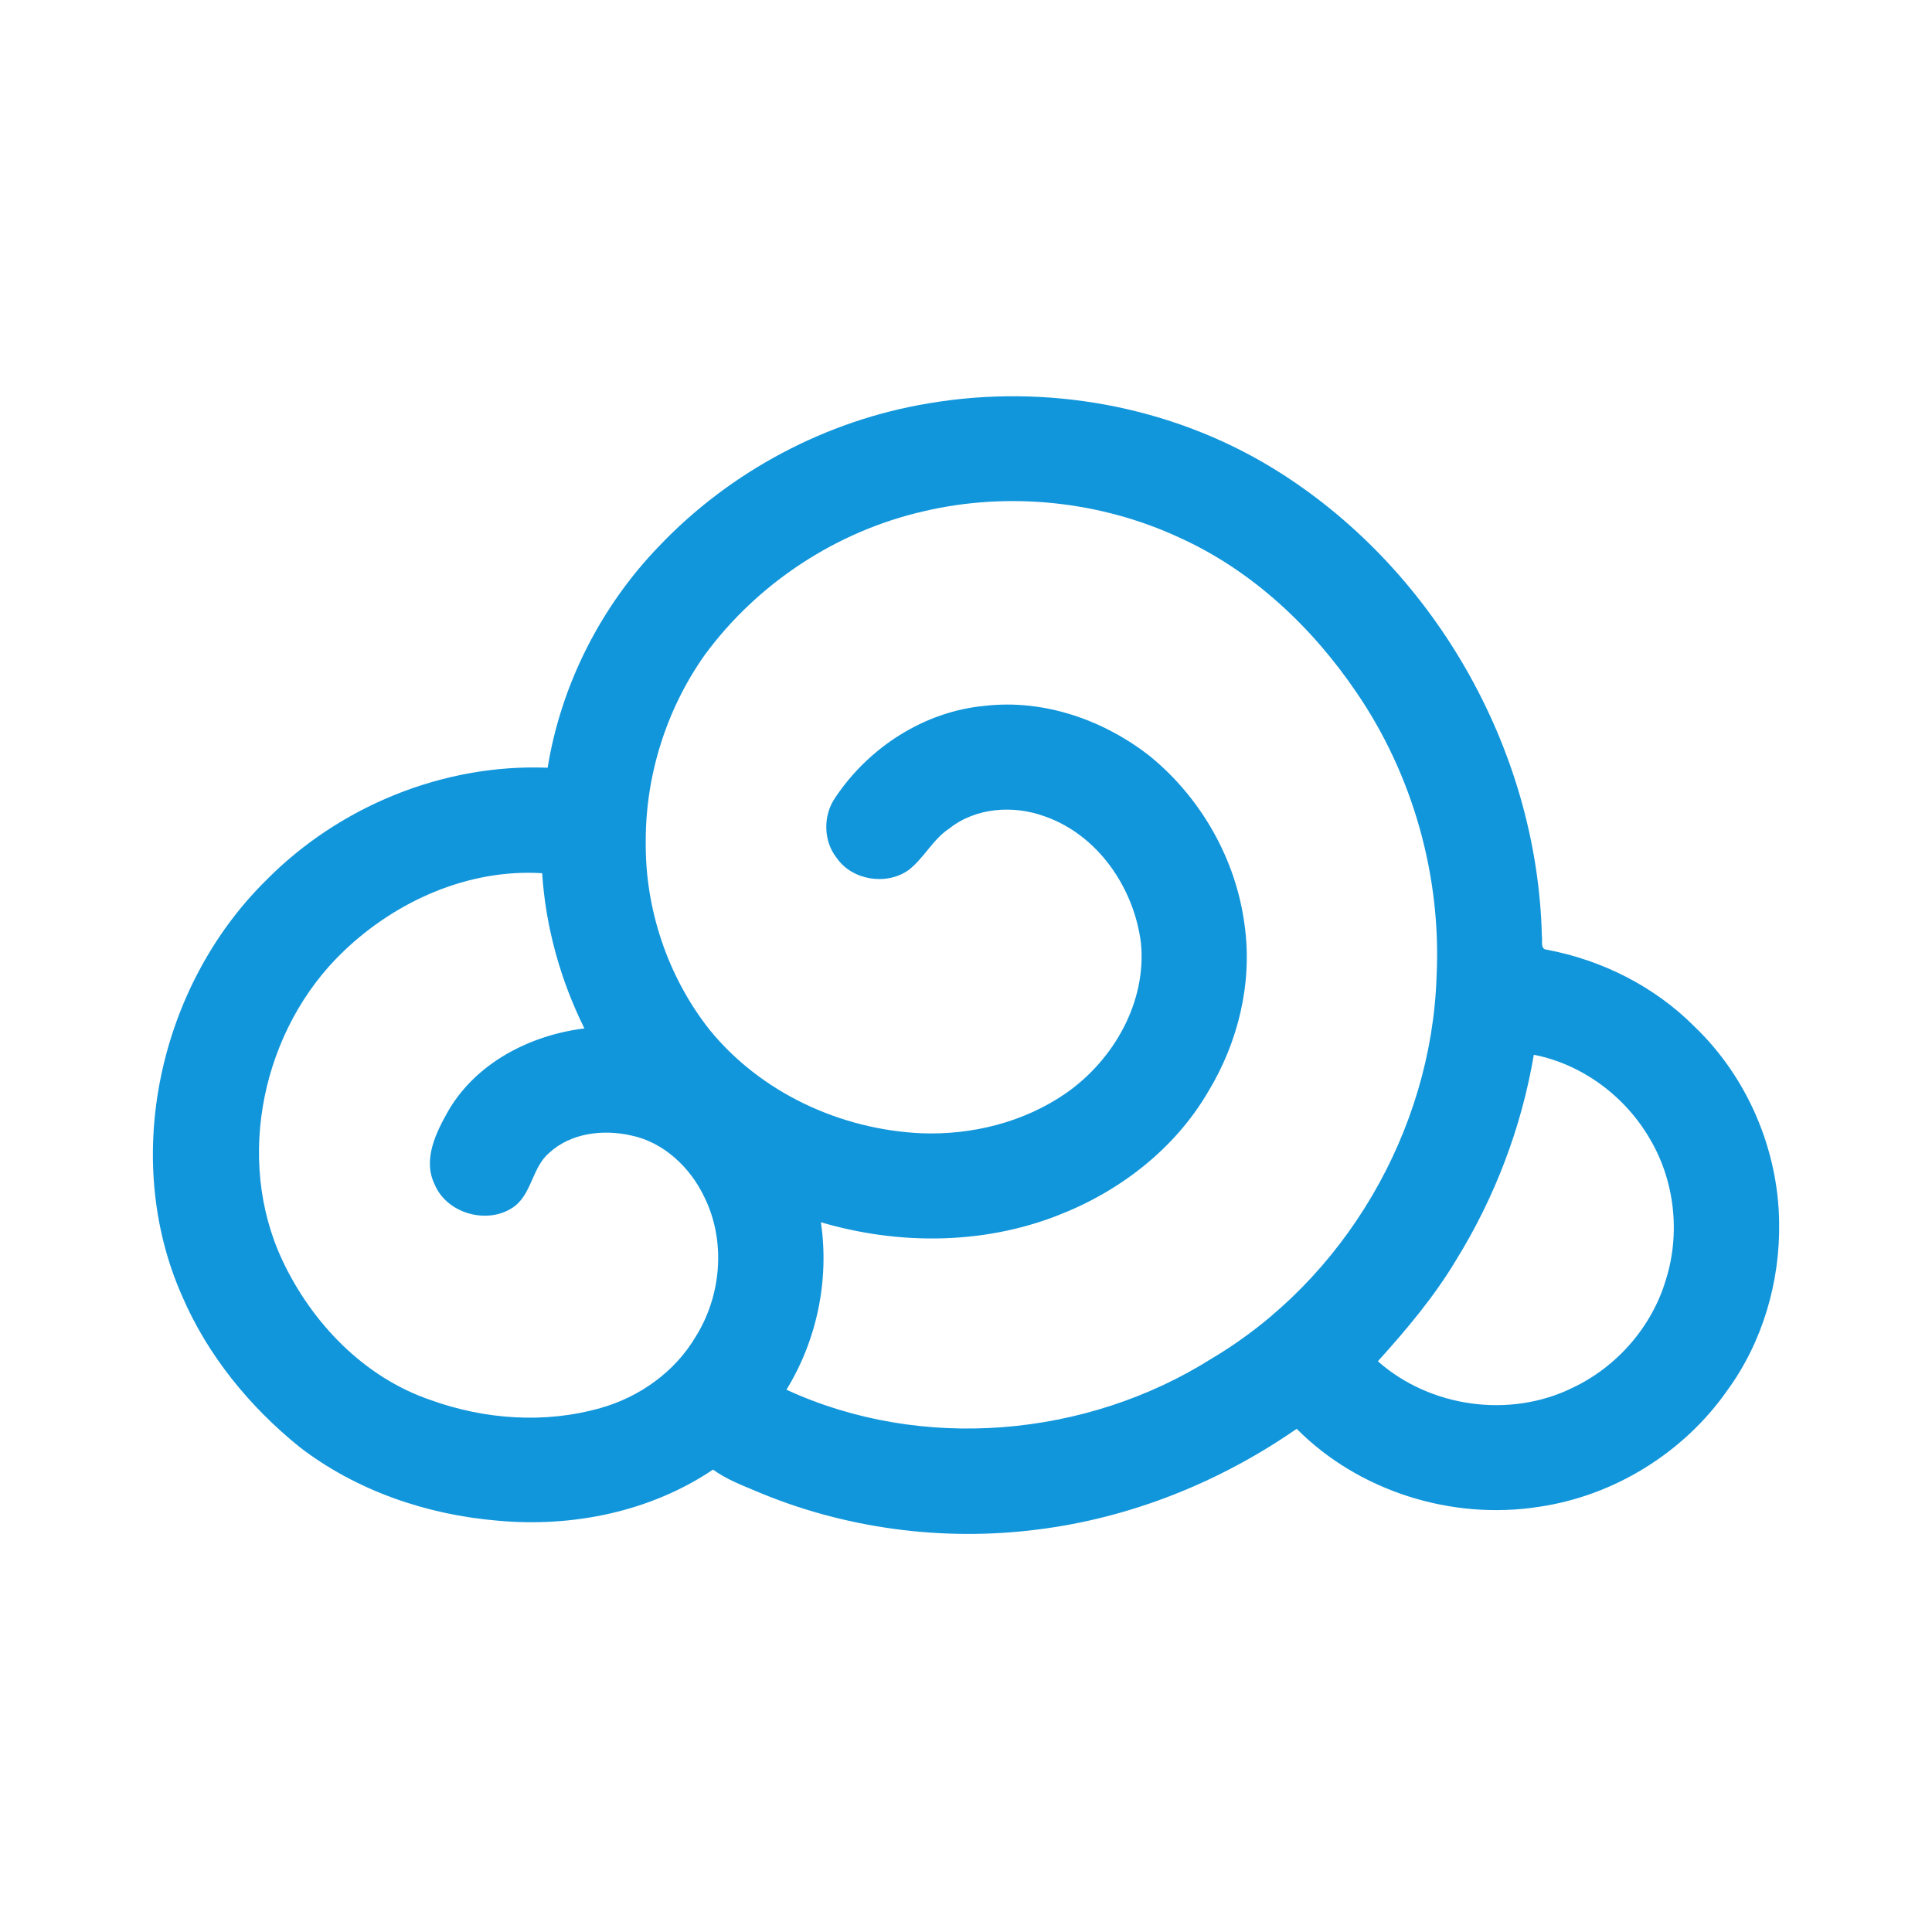 <?xml version="1.0" standalone="no"?><!DOCTYPE svg PUBLIC "-//W3C//DTD SVG 1.1//EN" "http://www.w3.org/Graphics/SVG/1.1/DTD/svg11.dtd"><svg t="1623813444886" class="icon" viewBox="0 0 1024 1024" version="1.1" xmlns="http://www.w3.org/2000/svg" p-id="31796" xmlns:xlink="http://www.w3.org/1999/xlink" width="200" height="200"><defs><style type="text/css"></style></defs><path d="M491.98 213.82c62.24-10.66 128.24 1.22 182.26 34.1 85.04 51.88 140.6 148.62 142.98 248.18 0.48 2.4-1.08 7.12 2.74 7.28 29.26 5.52 57.06 19.52 78.1 40.68 28.02 26.78 44.48 65.18 44.92 103.92 0.52 31.56-8.84 63.48-27.52 89.02-23.04 32.96-59.98 55.82-99.78 61.64-46.1 7.24-95.44-8.14-128.42-41.34-40.7 28.26-88 47.24-137.24 53.38-50.64 6.48-103.02-0.56-149.98-20.62-7.62-3.18-15.4-6.24-22.12-11.14-33.22 22.36-74.46 30.7-114.02 27.08-37.66-3.14-74.94-15.84-105.04-38.98-26.54-21.4-48.76-48.56-62.3-80-32.48-73.22-12.2-164.36 44.24-220.2 38.7-39.36 94.12-62.14 149.46-59.9 7.1-43.88 28.12-85.38 58.98-117.36 37.76-39.74 88.66-66.76 142.74-75.74m-2.26 57.14c-46.28 10.54-88.34 38.14-116.38 76.44-20.16 28.62-31.18 63.56-31.08 98.56-0.42 35.8 11.62 71.66 33.78 99.78 27.1 33.36 69.3 52.88 111.96 54.9 27.08 1.1 54.82-5.8 77.2-21.36 25.12-17.62 42.54-48.12 39.54-79.34-3.6-29.16-22.66-57.34-51-67.24-16.6-6.08-36.54-4.74-50.66 6.48-8.8 5.82-13.42 15.86-21.76 22.16-11.74 8.1-29.78 5.2-37.9-6.68-7.12-8.96-7.22-22.6-0.7-31.92 17.72-26.58 47.14-45.66 79.22-48.62 31.26-3.62 62.9 7.4 87.42 26.58 27.24 22.16 45.84 54.86 50.32 89.74 4.24 30.46-3.4 61.96-19.28 88.1-17.76 30.58-47.28 53.18-80.04 65.78-39.76 15.48-84.58 15.52-125.26 3.5 4.52 30.52-2.1 62.5-18.26 88.76 71.56 33 158.84 25.42 225.18-16.38 70.56-41.8 116.74-120.8 119.4-202.66 2.6-52.96-12.46-106.62-42.36-150.4-23.6-34.82-55.5-64.86-94.12-82.28-41.88-19.36-90.26-24.4-135.22-13.9M182.14 504.16c-43 41-57.9 109.88-32.36 164.08 15.62 33.08 43.24 61.8 78.34 73.76 28.64 10.38 60.66 12.68 90.1 4.3 20.76-5.82 39.56-19.22 50.56-37.92 13.62-21.78 16.02-50.58 4.6-73.78-7.46-15.82-21.62-29.3-39.12-32.84-14.78-3.28-31.78-1.28-43.26 9.36-8.74 7.48-8.96 20.66-17.92 27.98-13.58 10.44-36.02 4.6-42.68-11.28-6.52-13.26 0.76-27.68 7.36-39.32 14.92-25.38 43.42-39.9 71.98-43.42-12.68-25.64-20.54-53.68-22.38-82.26-38.96-2.44-77.4 14.68-105.22 41.34m630.82 54.88c-6.5 38.42-20.64 75.58-41.14 108.72-11.66 19.52-26.34 36.92-41.52 53.74 27.74 24.52 69.98 30.4 103.22 14.04 23.48-11.1 42.06-32.34 49.44-57.28 7.76-24.62 4.68-52.5-8.52-74.68-13.04-22.52-35.84-39.54-61.48-44.54z" p-id="31797" fill="#1296db"></path></svg>